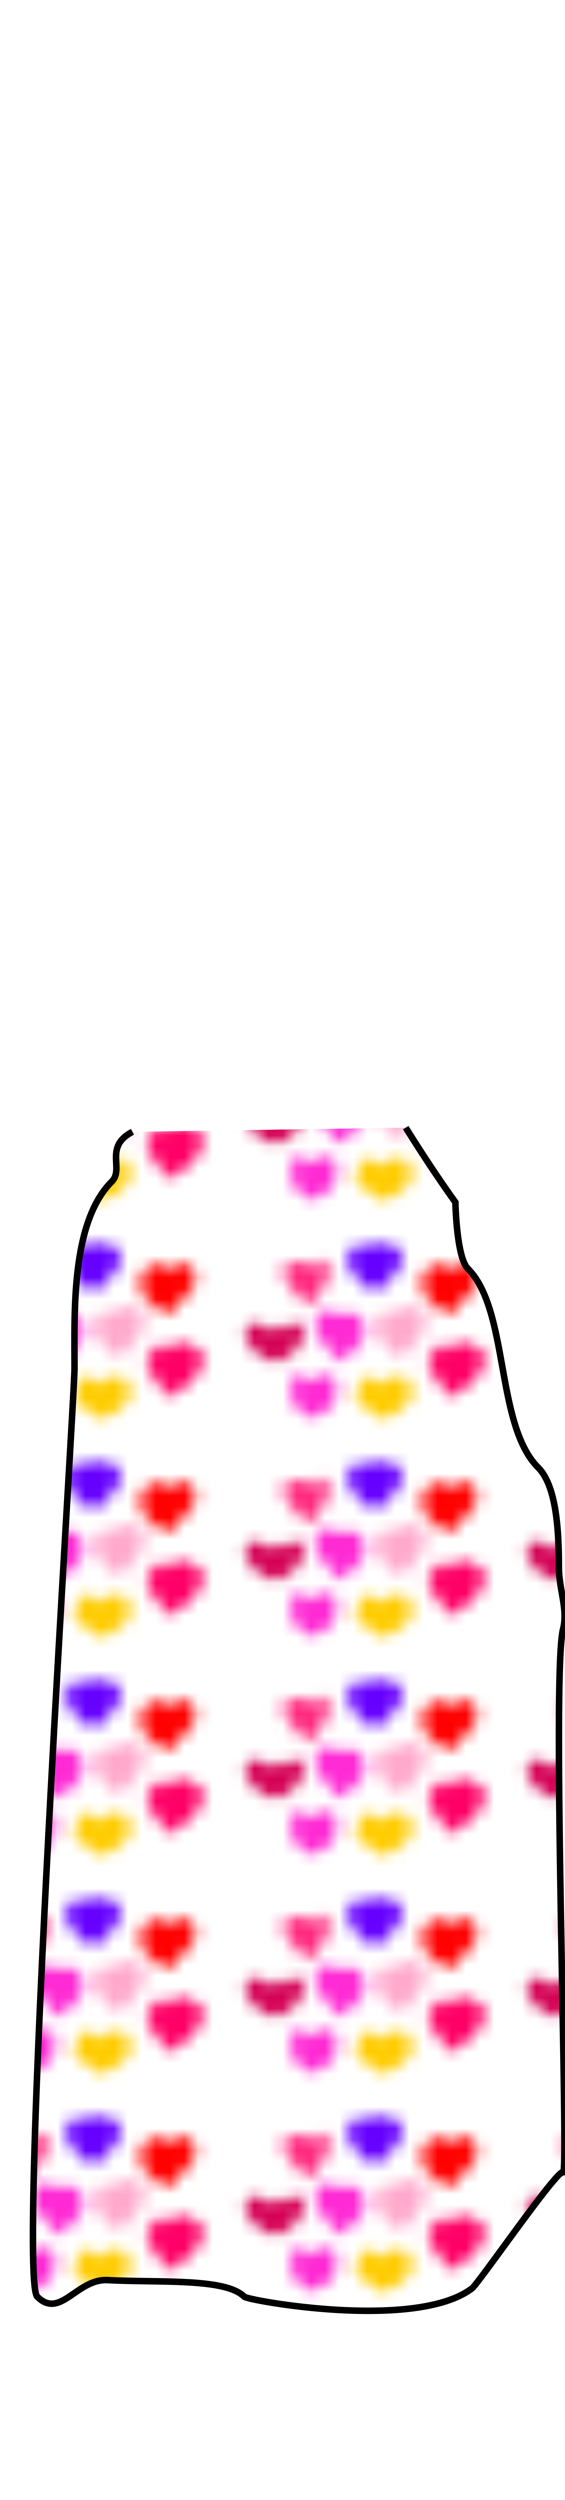 <?xml version="1.0" encoding="utf-8"?>
<svg id="woman" width="86" height="380" viewBox="202.715 584.407 86.59 380.048" preserveAspectRatio="xMidYMid meet" xmlns="http://www.w3.org/2000/svg" xmlns:xlink="http://www.w3.org/1999/xlink">
  <defs id="svgEditorDefs">
    <path id="svgEditorClosePathDefs" class="lines" fill="black" style="stroke-width: 0px; stroke: none;"/>
    <pattern id="pattern-0" x="0" y="0" width="20" height="20" patternUnits="userSpaceOnUse" viewBox="0 0 100 100">
      <g transform="matrix(0.052, 0, 0, 0.071, 4.245, 11.442)" style="">
        <g id="layer1" transform="translate(1344.9 2676.1)">
          <path id="path3170" style="fill-rule:evenodd;fill:#ffaacc" d="m-295.78-2224.4c-64.85-51.8-177.76 27.8-151.84 122.6 23.57 86.2 102.66 122.8 166.11 177.9 52.45-82.4 154.07-130.5 166.59-231.4 13.59-109.5-112.81-149-180.86-69.1z"/>
          <path id="path3187" style="fill-rule:evenodd;fill:#6600ff" d="m-470.74-2643.5c-94.65-63.3-200.03 11.6-174.11 106.4 23.58 86.2 124.93 138.9 188.37 194.1 52.46-82.4 147.76-104.3 178.74-201.1 31.81-99.4-124.96-179.3-193-99.4z"/>
          <path id="path3189" style="fill-rule:evenodd;fill:#ff2a7f" d="m-927.14-2505.7c-111.26-122-202.26-1.8-132.66 92.1 55.1 74.3 100.38 104.9 144.35 154 43.66-67.8 105.07-104.8 136.43-189.5 38.29-103.5-73.22-168.6-148.12-56.6z"/>
          <path id="path3191" style="fill-rule:evenodd;fill:#ffcc00" d="m-397.27-1751.5c-123.93-165.7-228.96 54.1-174.69 107.9 81.25 80.5 122.95 53.4 185.78 125.7 43.72-70.6 111.66-55.8 168.85-146.8 41.75-66.5-46.79-251.2-179.94-86.8z"/>
          <path id="path3193" style="fill-rule:evenodd;fill:#ff2ad4" d="m-686.52-2200.9c94.64-63.3 177.76 27.8 151.84 122.6-23.58 86.2-102.67 122.7-166.11 177.9-52.46-82.4-154.07-130.5-166.59-231.4-13.6-109.5 112.81-149 180.86-69.1z"/>
          <path id="path3197" style="fill-rule:evenodd;fill:#ff2ad4" d="m-897.7-1767.4c-85.34-207.3-268.7 135 10.89 229.5 261.79-76.2 173.95-427.6-10.89-229.5z"/>
          <path id="path3199" style="fill-rule:evenodd;fill:#d40055" d="m-1150-2098.2c-205.5-183.2-313 101.3 9.5 201.2 266.3-86.3 260.87-384.6-9.5-201.2z"/>
          <path id="path3201" style="fill:#ff0000" d="m46.681-2379.9c27.679-265.5-204.5-142.3-186.91-22 17.54 119.9 115.88 138.5 187.49 200.8 59.21-93 204.29-147.9 188.04-261.2-16.3-113.6-241.15-124.2-188.62 82.4z"/>
          <path id="path3203" style="fill-rule:evenodd;fill:#ff0066" d="m85.85-1958.5c4.235-138.4 214.08-56.2 204.92 46.4-9.69 108.6-166.88 185.8-218.69 243.6-57.477-82.7-136.3-94.4-160.78-223.3-18.87-99.5 172.71-201.4 174.55-66.7z"/>
        </g>
      </g>
    </pattern>
    <pattern id="pattern-0-1" patternTransform="matrix(2.157, 0, 0, 1.67, 238.503, 836.254)" xlink:href="#pattern-0"/>
  </defs>
  <path d="M 223.018 756.348 C 218.577 758.667 221.796 762.012 219.846 763.962 C 213.582 770.226 214.135 783.972 214.135 792.513 C 214.135 797.478 205.325 931.535 208.425 934.635 C 211.95 938.16 214.481 931.851 219.211 932.097 C 227.242 932.514 237.262 931.748 240.148 934.635 C 240.74 935.226 266.478 939.871 275.045 933.367 C 276.107 932.561 288.279 914.877 289.003 915.601 C 289.971 916.569 287.189 839.422 289.003 832.485 C 289.792 829.467 288.369 826.386 288.369 822.968 C 288.369 817.445 288.003 810.547 285.196 807.741 C 278.618 801.162 280.774 783.65 274.41 777.286 C 272.668 775.544 272.507 767.136 272.507 767.136 C 272.507 767.136 269.335 762.816 264.894 755.714" style="stroke: rgb(0, 0, 0); fill: url(#pattern-0-1);"/>
</svg>
